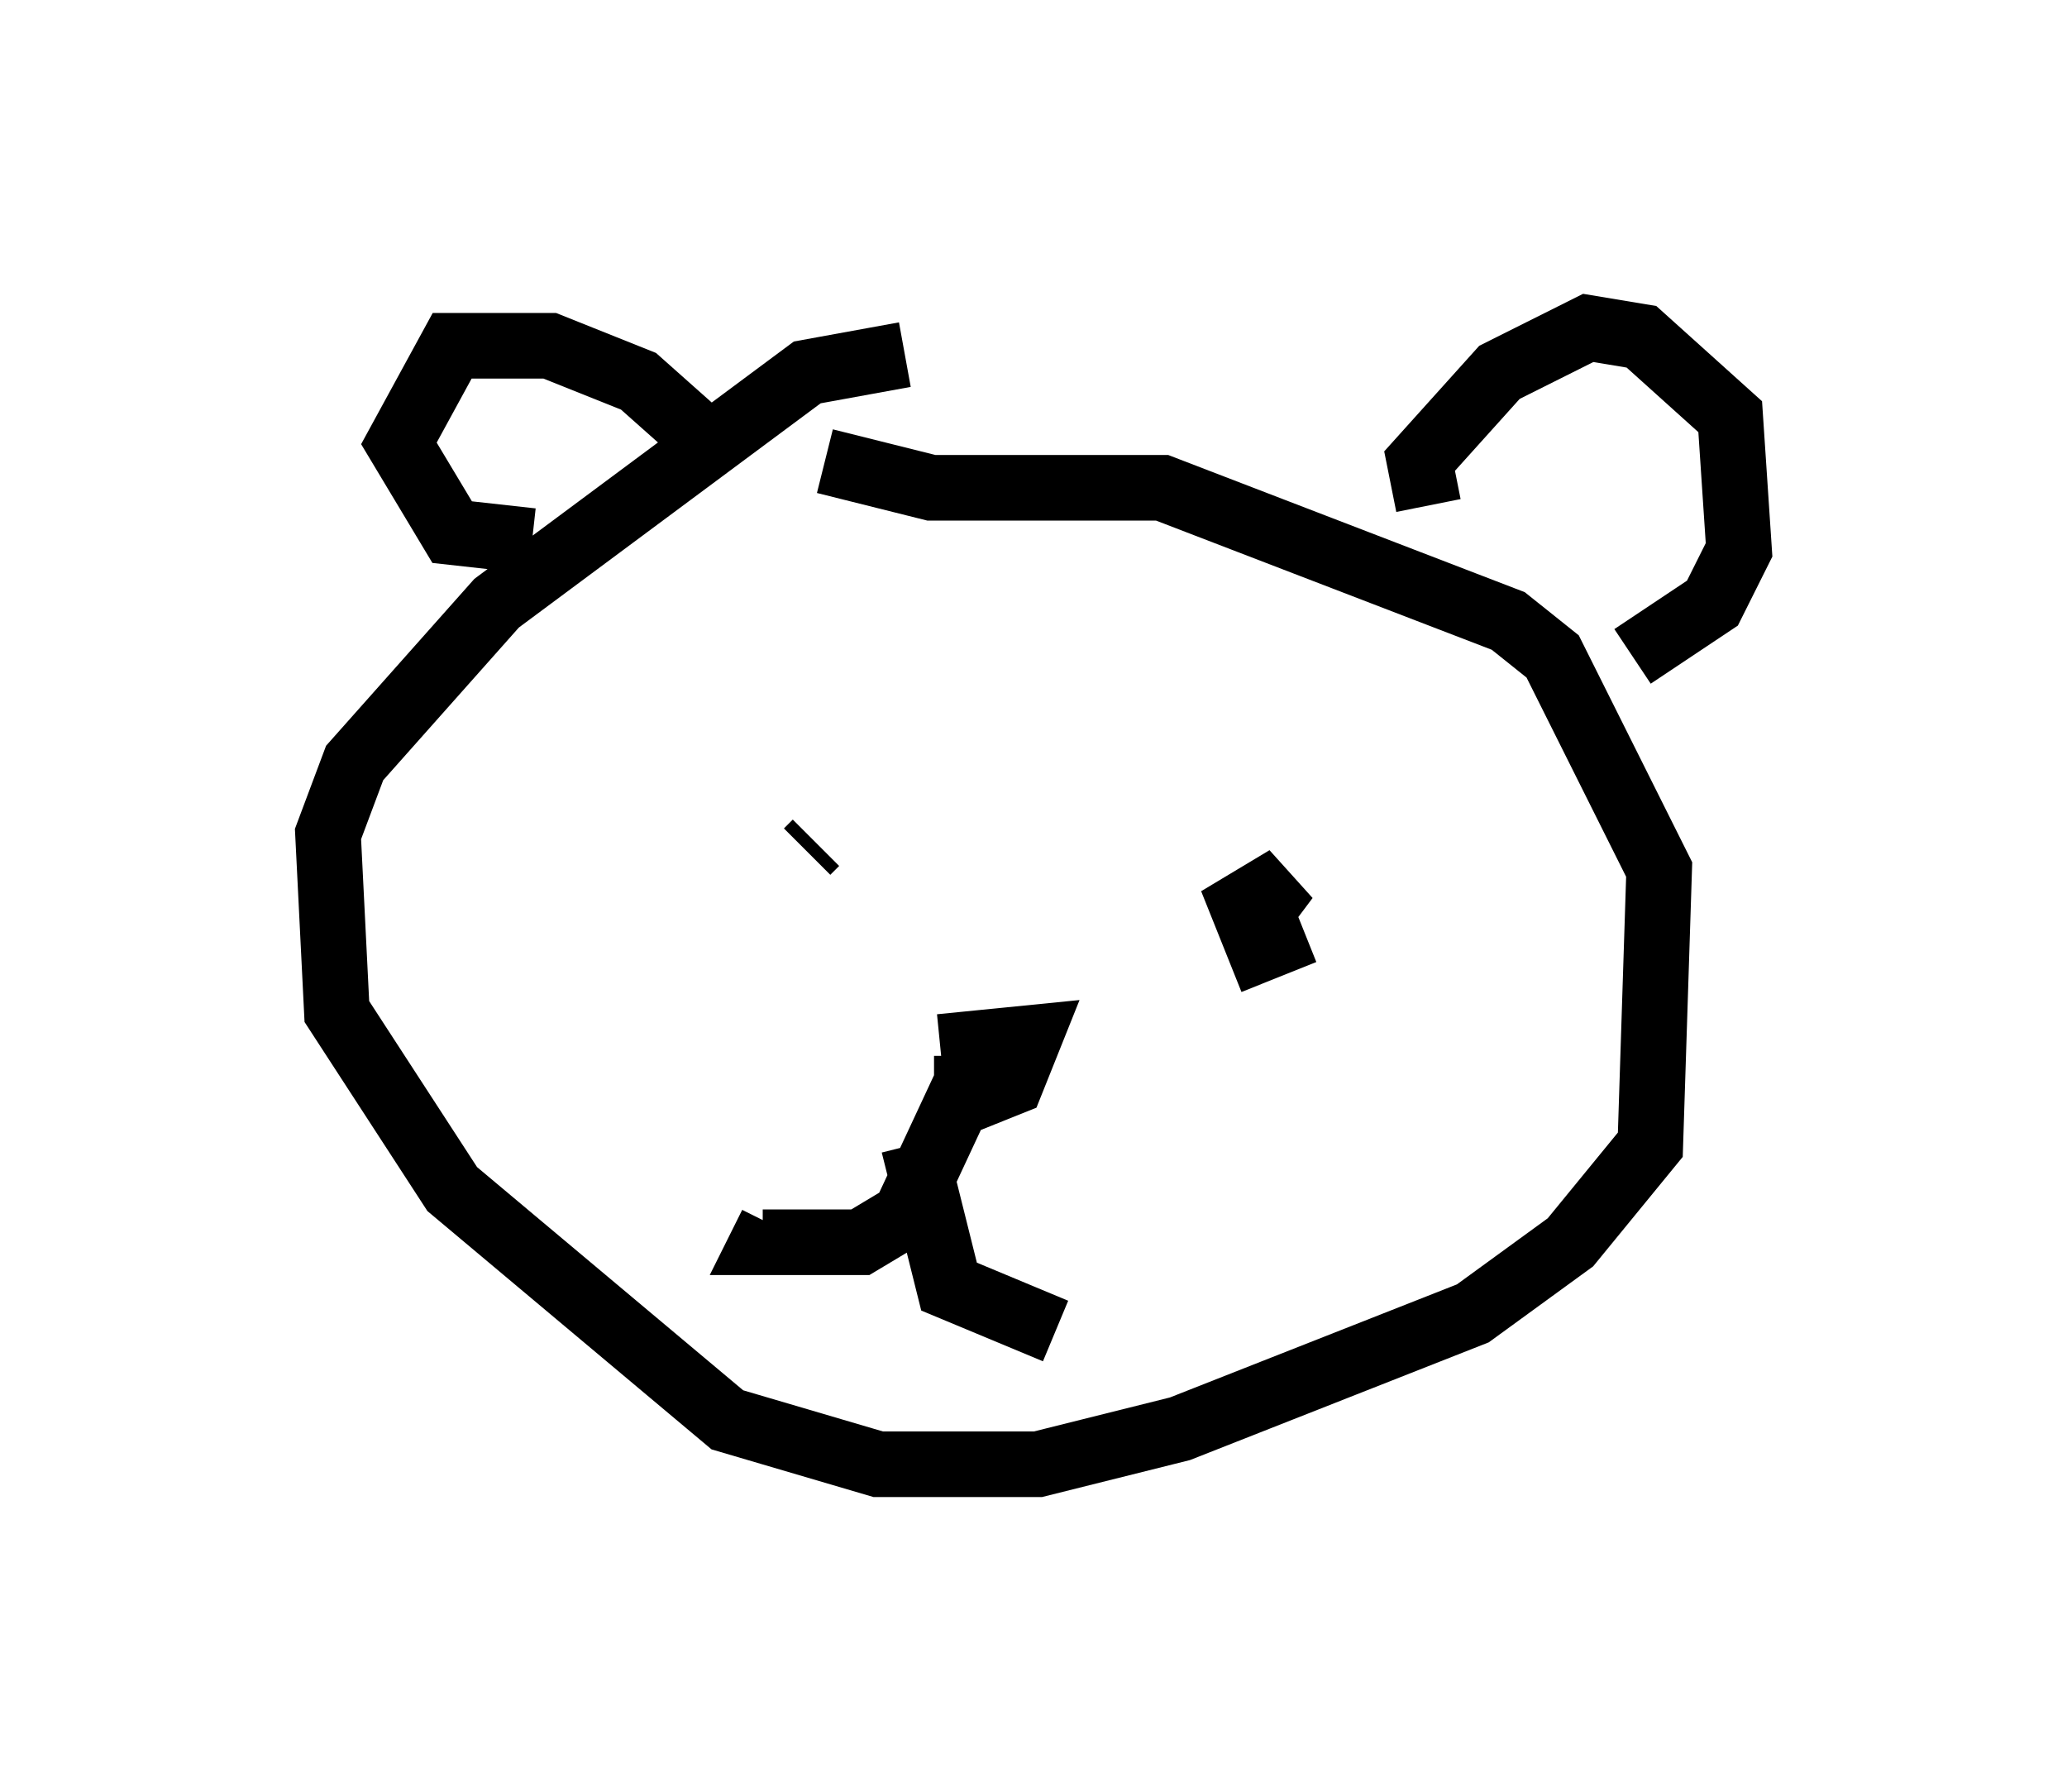 <?xml version="1.0" encoding="utf-8" ?>
<svg baseProfile="full" height="27.321" version="1.1" width="31.515" xmlns="http://www.w3.org/2000/svg" xmlns:ev="http://www.w3.org/2001/xml-events" xmlns:xlink="http://www.w3.org/1999/xlink"><defs /><rect fill="white" height="27.321" width="31.515" x="0" y="0" /><path d="M15.284, 6.083 m-1.488, -0.677 l-1.488, 0.271 -4.736, 3.518 l-2.165, 2.436 -0.406, 1.083 l0.135, 2.706 1.759, 2.706 l4.195, 3.518 2.3, 0.677 l2.436, 0.0 2.165, -0.541 l4.465, -1.759 1.488, -1.083 l1.218, -1.488 0.135, -4.195 l-1.624, -3.248 -0.677, -0.541 l-5.277, -2.03 -3.518, 0.0 l-1.624, -0.406 m-1.624, -0.135 l-1.218, -1.083 -1.353, -0.541 l-1.488, 0.0 -0.812, 1.488 l0.812, 1.353 1.218, 0.135 m13.667, -0.541 l-0.135, -0.677 1.218, -1.353 l1.353, -0.677 0.812, 0.135 l1.353, 1.218 0.135, 2.03 l-0.406, 0.812 -1.218, 0.812 m-14.75, 1.894 l0.0, 0.0 m9.878, 2.03 l0.0, 0.0 m-0.135, 0.271 l-0.677, 0.271 -0.271, -0.677 l0.677, -0.406 -0.406, 0.541 m-6.766, -1.083 l-0.135, 0.135 m2.03, 2.977 l1.353, -0.135 -0.271, 0.677 l-0.677, 0.271 0.0, -0.677 m0.0, 0.406 l-0.947, 2.03 -0.677, 0.406 l-1.488, 0.0 0.135, -0.271 m2.165, -1.218 l0.541, 2.165 1.624, 0.677 " fill="none" stroke="black" stroke-width="1" /></svg>